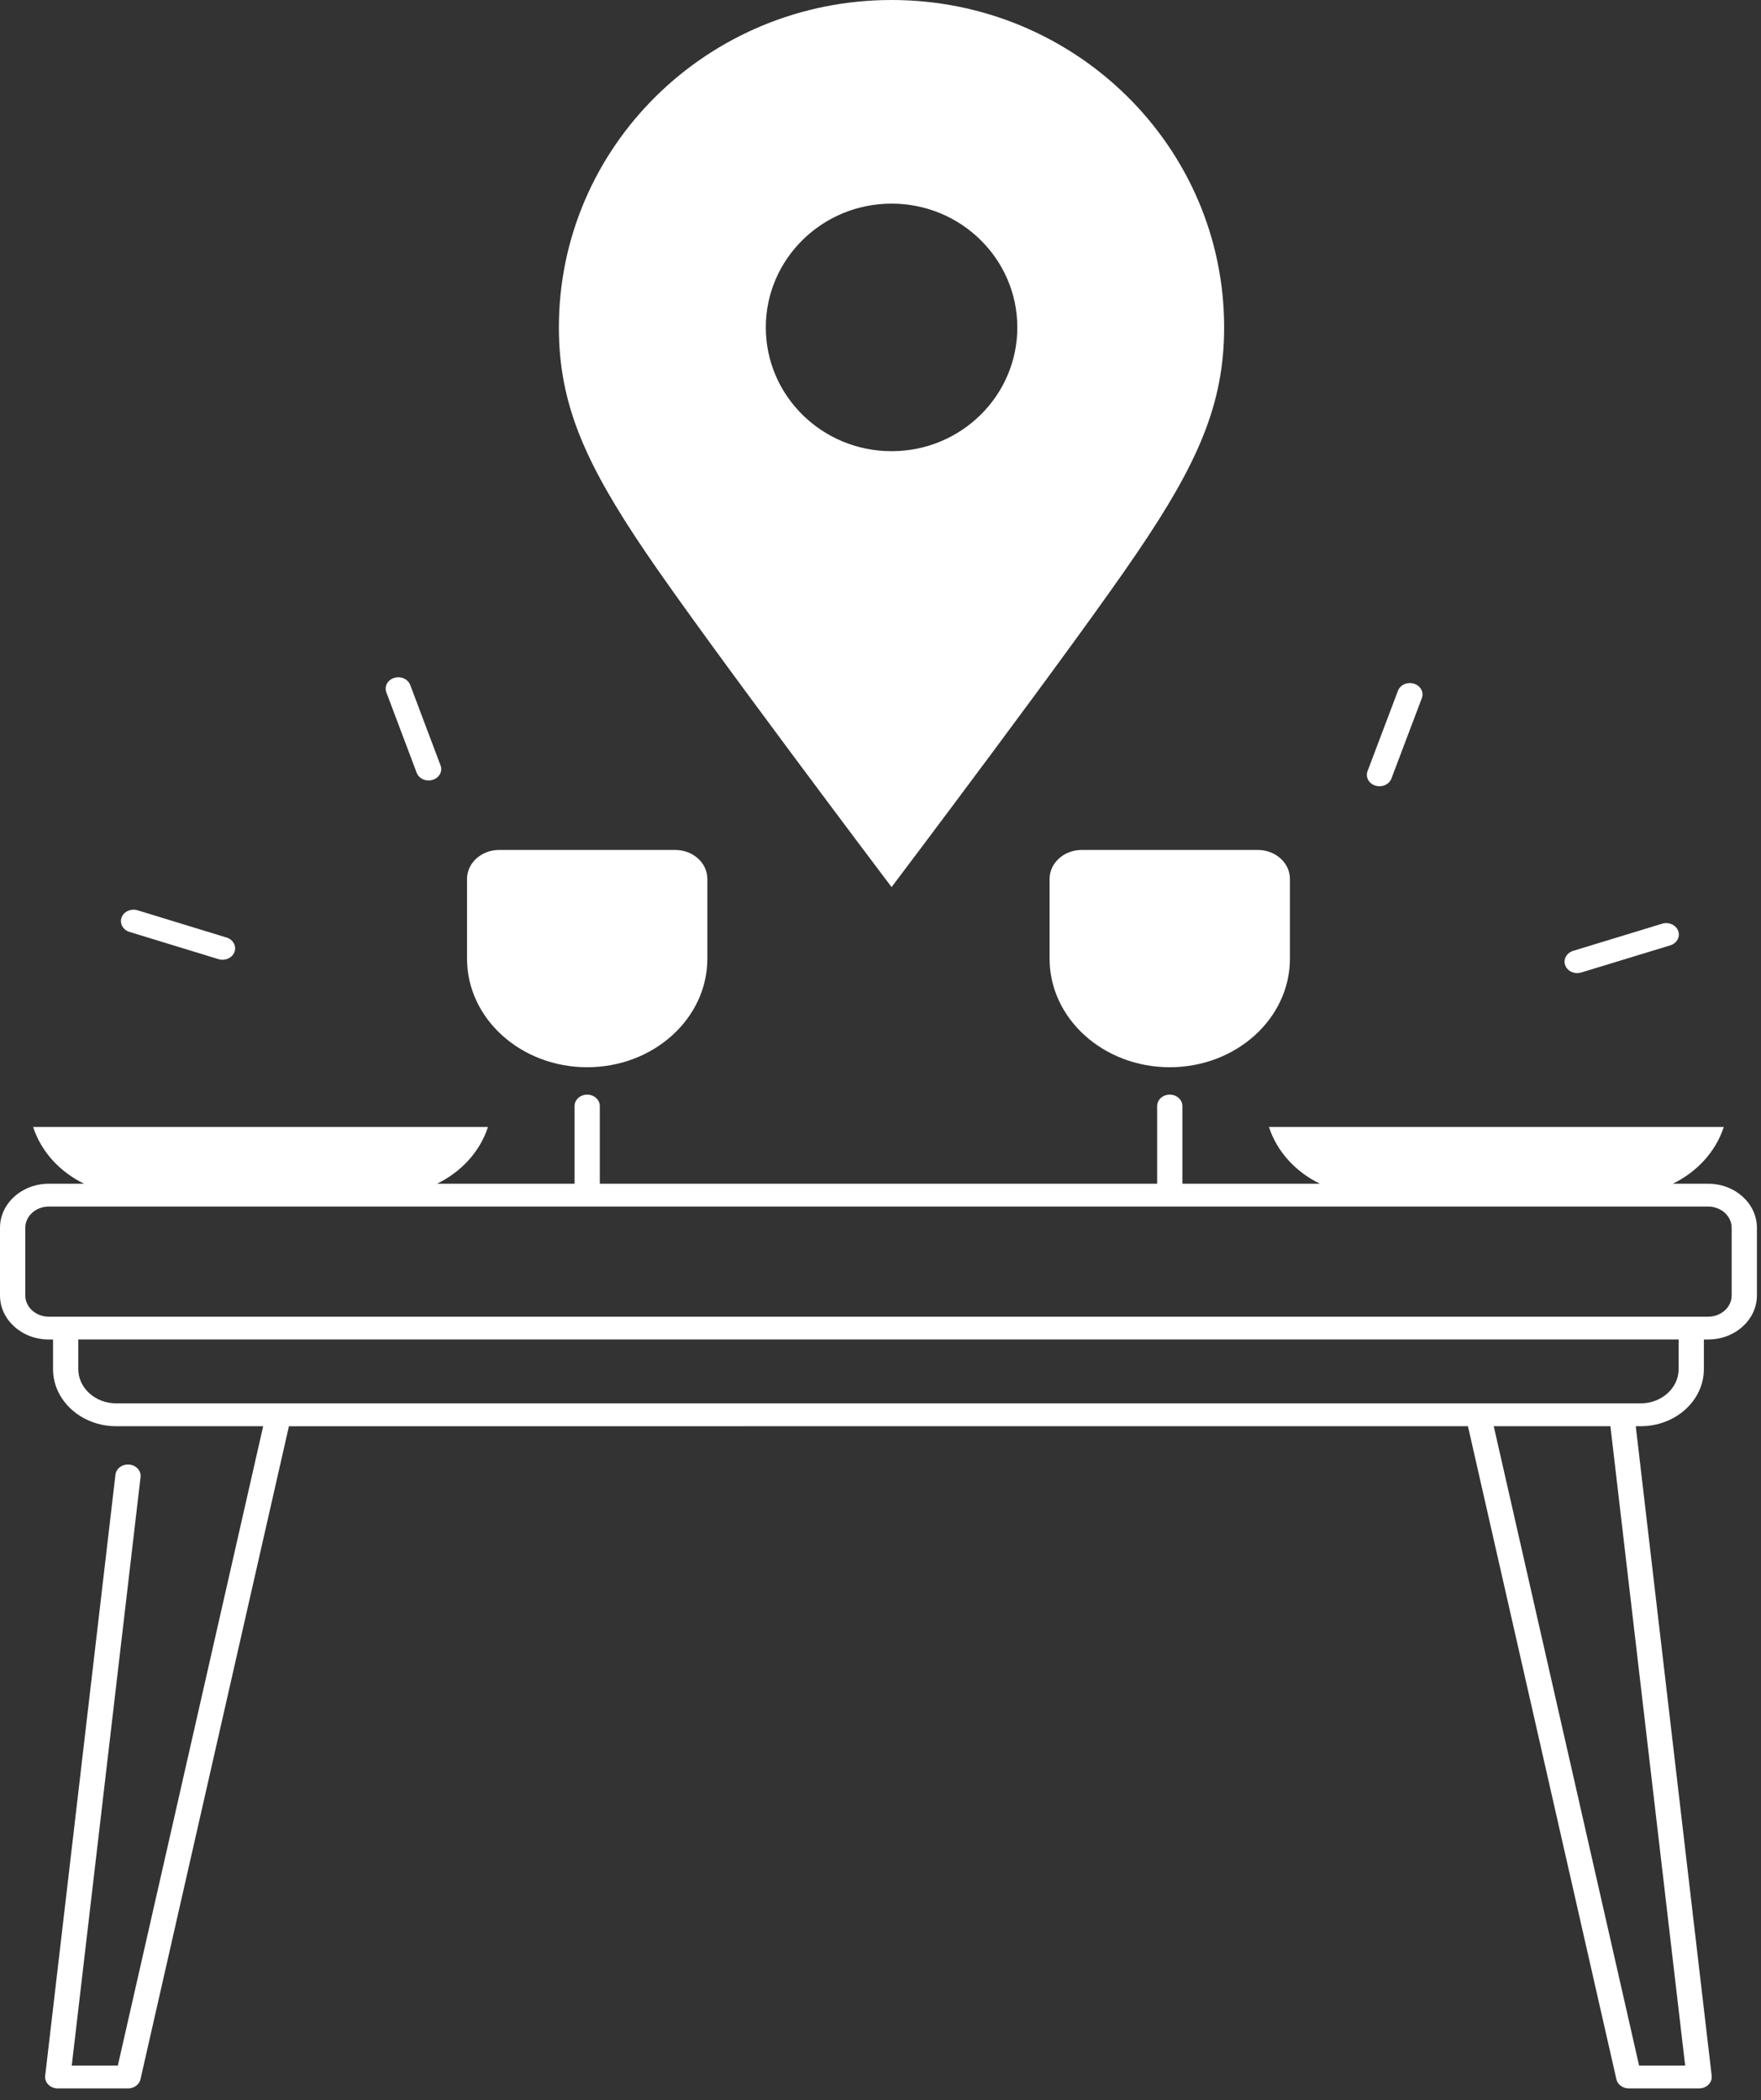 <svg width="135" height="161" viewBox="0 0 135 161" fill="none" xmlns="http://www.w3.org/2000/svg">
<rect x="0" y="0" width="135" height="161" fill="#333333" stroke="none"/>
<path d="M89.674 81.808C94.76 81.808 98.887 78.08 98.887 73.48V67.378C98.887 66.147 97.786 65.153 96.425 65.153H82.923C81.565 65.153 80.462 66.147 80.462 67.378V73.48C80.462 78.081 84.585 81.808 89.674 81.808Z" fill="white"/>
<path d="M45.014 81.808C50.1 81.808 54.227 78.08 54.227 73.48V67.378C54.227 66.147 53.127 65.153 51.766 65.153H38.264C36.906 65.153 35.802 66.147 35.802 67.378V73.48C35.802 78.081 39.928 81.808 45.014 81.808Z" fill="white"/>
<path d="M130.953 90.738H128.24C130.087 89.836 131.525 88.295 132.147 86.386H97.278C97.9 88.298 99.339 89.838 101.186 90.738H90.643V84.783C90.643 84.301 90.208 83.908 89.675 83.908C89.141 83.908 88.707 84.301 88.707 84.783V90.738H45.982V84.783C45.982 84.301 45.547 83.908 45.014 83.908C44.48 83.908 44.046 84.301 44.046 84.783V90.738H33.503C35.35 89.836 36.788 88.295 37.41 86.386H2.539C3.161 88.298 4.599 89.838 6.446 90.738H3.734C1.676 90.738 0 92.254 0 94.113V99.304C0 101.163 1.676 102.679 3.734 102.679H4.066V104.951C4.066 107.364 6.237 109.326 8.905 109.326H20.175L9.033 158.334H5.501L10.775 113.228C10.83 112.747 10.446 112.315 9.915 112.265C9.383 112.215 8.905 112.563 8.85 113.043L3.463 159.118C3.435 159.366 3.521 159.611 3.706 159.796C3.889 159.981 4.151 160.086 4.425 160.086H9.821C10.28 160.086 10.675 159.793 10.769 159.386L22.15 109.327L112.534 109.326L123.914 159.385C124.005 159.792 124.404 160.085 124.862 160.085H130.258C130.532 160.085 130.795 159.98 130.977 159.795C131.16 159.61 131.248 159.365 131.22 159.117L125.399 109.325H125.78C128.449 109.325 130.62 107.363 130.62 104.95V102.678H130.952C133.009 102.678 134.686 101.163 134.686 99.303V94.113C134.687 92.251 133.011 90.738 130.953 90.738ZM129.186 158.334H125.654L114.511 109.323H123.455L129.186 158.334ZM128.685 104.949C128.685 106.396 127.382 107.573 125.781 107.573H8.906C7.305 107.573 6.002 106.396 6.002 104.949V102.676H128.686L128.685 104.949ZM132.751 99.304C132.751 100.199 131.943 100.929 130.953 100.929H3.736C2.746 100.929 1.938 100.199 1.938 99.304V94.114C1.938 93.219 2.746 92.489 3.736 92.489H130.953C131.943 92.489 132.751 93.219 132.751 94.114V99.304Z" fill="white"/>
<path d="M9.928 71.435L16.748 73.523C16.851 73.555 16.956 73.57 17.058 73.57C17.462 73.57 17.839 73.34 17.974 72.976C18.146 72.519 17.874 72.02 17.369 71.866L10.548 69.778C10.043 69.623 9.491 69.868 9.321 70.326C9.151 70.783 9.422 71.281 9.928 71.435Z" fill="white"/>
<path d="M31.942 59.235C32.08 59.6 32.456 59.828 32.857 59.828C32.96 59.828 33.068 59.812 33.169 59.78C33.675 59.625 33.947 59.128 33.772 58.67L31.449 52.508C31.277 52.051 30.727 51.805 30.221 51.963C29.715 52.119 29.444 52.616 29.619 53.073L31.942 59.235Z" fill="white"/>
<path d="M105.44 60.222C105.544 60.255 105.65 60.27 105.752 60.27C106.156 60.27 106.529 60.042 106.668 59.677L108.999 53.517C109.172 53.06 108.902 52.562 108.396 52.407C107.89 52.252 107.339 52.495 107.168 52.952L104.837 59.112C104.665 59.57 104.934 60.068 105.44 60.222Z" fill="white"/>
<path d="M120.91 74.594C121.012 74.594 121.117 74.579 121.22 74.547L128.043 72.465C128.549 72.309 128.823 71.815 128.651 71.355C128.479 70.898 127.932 70.65 127.424 70.805L120.6 72.887C120.095 73.043 119.82 73.537 119.992 73.997C120.127 74.365 120.504 74.594 120.91 74.594Z" fill="white"/>
<path d="M68.349 0C54.262 0 42.844 11.238 42.844 25.097C42.844 30.971 44.861 35.504 49.511 42.358C54.156 49.213 68.349 68 68.349 68C68.349 68 82.541 49.217 87.178 42.358C91.832 35.508 93.844 30.971 93.844 25.097C93.845 11.238 82.427 0 68.349 0ZM68.349 34.586C63.024 34.586 58.708 30.337 58.708 25.097C58.708 19.864 63.024 15.609 68.349 15.609C73.673 15.609 77.989 19.864 77.989 25.097C77.989 30.337 73.673 34.586 68.349 34.586Z" fill="white"/>
</svg>

